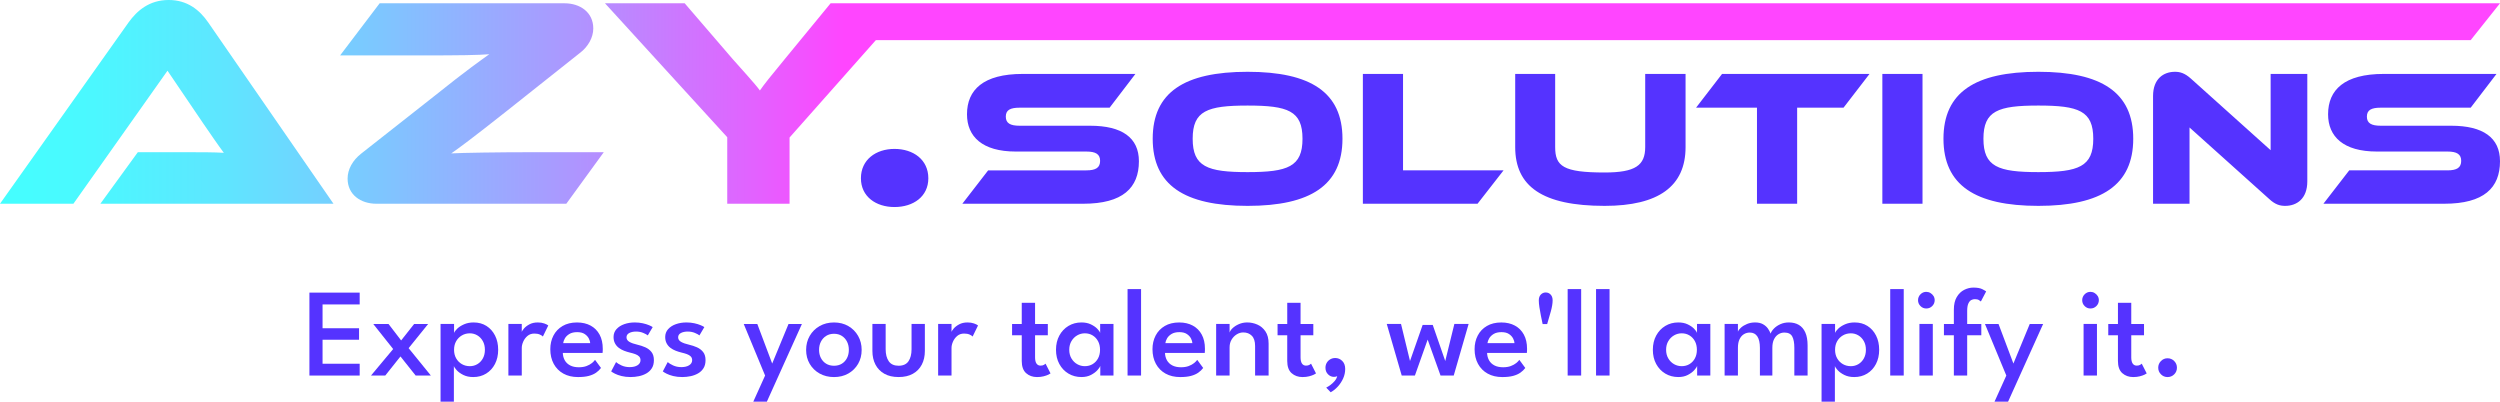 <?xml version="1.0" encoding="UTF-8"?>
<!DOCTYPE svg  PUBLIC '-//W3C//DTD SVG 1.1//EN'  'http://www.w3.org/Graphics/SVG/1.1/DTD/svg11.dtd'>
<svg enable-background="new 0 0 867.43 139.372" version="1.1" viewBox="0 0 867.43 139.37" xml:space="preserve" xmlns="http://www.w3.org/2000/svg">
<rect x="142.02" y="-524.6" width="1e3" height="240" fill="#53f"/>

	
		
			
				
					<linearGradient id="a" x2="867.43" y1="35.346" y2="35.346" gradientUnits="userSpaceOnUse">
						<stop stop-color="#4ff" offset="0"/>
						<stop stop-color="#4BF8FF" offset=".037"/>
						<stop stop-color="#5FE5FF" offset=".09"/>
						<stop stop-color="#7FC5FF" offset=".154"/>
						<stop stop-color="#AB98FF" offset=".226"/>
						<stop stop-color="#E460FF" offset=".304"/>
						<stop stop-color="#FF45FF" offset=".338"/>
					</linearGradient>
					<path d="m34.827 70.692 12.995-17.881h17.465c4.158 0 9.045 0 12.372 0.209-1.871-2.495-4.782-6.759-7.069-10.085l-12.475-18.4-32.644 46.157h-25.471l44.6-62.895c2.911-4.055 7.172-7.797 13.929-7.797 6.446 0 10.708 3.43 13.723 7.797l43.456 62.895h-80.881zm161.67 0h-65.911c-5.406 0-9.98-3.119-9.98-8.732 0-3.223 1.767-6.341 4.678-8.629l25.366-19.96c11.54-9.252 16.53-12.683 19.128-14.555-3.743 0.313-10.083 0.416-23.91 0.416h-27.861l13.723-18.088h64.143c5.406 0 9.98 3.118 9.98 8.733 0 3.118-1.767 6.341-4.678 8.524l-25.678 20.376c-11.435 9.045-16.218 12.58-18.92 14.451 3.43-0.207 16.737-0.416 27.652-0.416h25.263l-12.995 17.88zm670.93-69.548-10.173 12.788h-553.36l-29.94 33.787v22.974h-21.624v-23.08l-42.415-46.469h27.654l16.634 19.336c2.183 2.495 8.004 8.836 9.459 10.917 1.353-1.976 3.743-4.99 8.732-11.021l15.802-19.232h579.23z" fill="url(#a)"/>
				
			
			<path d="m310.36 51.667c6.548 0 11.747 3.742 11.747 10.188 0 6.341-5.199 9.98-11.747 9.98-6.446 0-11.644-3.639-11.644-9.98 1e-3 -6.445 5.198-10.188 11.644-10.188zm67.913-8.04c10.974 0 16.897 4.107 16.897 12.32 0 9.224-5.587 14.744-19.321 14.744h-41.944l8.954-11.579h34.067c3.298 0 4.78-0.942 4.78-3.3 0-2.29-1.482-3.232-4.78-3.232h-24.506c-11.581 0-16.899-5.183-16.899-12.926 0-8.483 5.654-14.003 19.321-14.003h39.116l-8.954 11.714h-31.239c-3.231 0-4.78 0.809-4.78 3.098 0 2.288 1.548 3.164 4.78 3.164h24.508zm87.527 4.511c0 16.091-11.04 23.295-32.92 23.295-21.949 0-32.922-7.204-32.922-23.295 0-16.09 10.974-23.228 32.922-23.228 21.88 0 32.92 7.138 32.92 23.228zm-13.868 0c0-9.695-5.049-11.512-19.052-11.512s-19.053 1.817-19.053 11.512 5.05 11.581 19.053 11.581 19.052-1.886 19.052-11.581zm69.756 10.975-9.021 11.579h-39.789v-45.041h13.937v33.461h34.873zm63.156-8.08c0 13.601-9.358 20.4-28.076 20.4-21.677 0-31.035-6.8-31.035-20.4v-25.382h13.868v25.381c0 6.667 2.827 8.821 17.167 8.821 10.707 0 14.073-2.492 14.073-8.821v-25.381h14.003v25.382zm63.829-25.382-9.021 11.714h-16.091v33.326h-13.938v-33.325h-21.138l9.021-11.714h51.167zm18.385 45.041h-13.935v-45.041h13.935v45.041zm73.116-22.554c0 16.091-11.042 23.295-32.921 23.295-21.947 0-32.924-7.204-32.924-23.295 0-16.09 10.977-23.228 32.924-23.228 21.879 0 32.921 7.138 32.921 23.228zm-13.869 0c0-9.695-5.05-11.512-19.052-11.512-14.005 0-19.055 1.817-19.055 11.512s5.05 11.581 19.055 11.581c14.002 0 19.052-1.886 19.052-11.581zm61.005 20.871-27.604-24.775v26.458h-12.656v-37.366c0-5.992 3.636-8.416 7.607-8.416 1.683 0 3.366 0.405 5.589 2.424l27.601 24.776v-26.459h12.726v37.299c0 5.992-3.636 8.483-7.676 8.483-1.749 0-3.433-0.405-5.587-2.424zm63.221-25.382c10.974 0 16.9 4.107 16.9 12.32 0 9.224-5.589 14.744-19.324 14.744h-41.944l8.955-11.579h34.067c3.299 0 4.78-0.942 4.78-3.3 0-2.29-1.481-3.232-4.78-3.232h-24.507c-11.578 0-16.897-5.183-16.897-12.926 0-8.483 5.654-14.003 19.321-14.003h39.117l-8.956 11.714h-31.237c-3.232 0-4.782 0.809-4.782 3.098 0 2.288 1.55 3.164 4.782 3.164h24.505z" fill="#53f"/>
		
	
	<g fill="#53f">
		<path d="m107.36 101.53h17.439v4.1h-12.883v8.262h12.666v3.988h-12.666v8.328h12.883v4.098h-17.439v-28.776z"/>
		<path d="m141.78 120.8 7.717 9.504h-5.275l-5.275-6.627-5.276 6.627h-4.948l7.695-9.199-6.911-8.697h5.297l4.382 5.711 4.512-5.711h4.861l-6.779 8.392z"/>
		<path d="m157.48 139.37h-4.621v-26.965h4.687v3.117c0.16-0.436 0.534-0.938 1.123-1.504 0.588-0.566 1.37-1.064 2.343-1.494 0.974-0.428 2.085-0.643 3.335-0.643 1.686 0 3.164 0.402 4.436 1.209 1.271 0.807 2.267 1.922 2.987 3.348 0.719 1.424 1.079 3.066 1.079 4.926 0 1.861-0.37 3.502-1.111 4.928-0.741 1.424-1.763 2.535-3.063 3.334-1.301 0.799-2.794 1.199-4.48 1.199-1.323 0-2.471-0.244-3.444-0.73s-1.737-1.035-2.289-1.645c-0.552-0.611-0.879-1.098-0.981-1.461v12.381zm10.769-18.006c0-1.148-0.24-2.15-0.719-3.008s-1.116-1.523-1.908-1.994c-0.792-0.473-1.66-0.709-2.605-0.709-1.017 0-1.94 0.242-2.769 0.73-0.828 0.486-1.486 1.154-1.973 2.006-0.487 0.85-0.73 1.842-0.73 2.975s0.243 2.125 0.73 2.977c0.487 0.85 1.145 1.514 1.973 1.994 0.829 0.479 1.751 0.719 2.769 0.719 0.945 0 1.813-0.232 2.605-0.697s1.428-1.127 1.908-1.984 0.719-1.861 0.719-3.009z"/>
		<path d="m181.04 130.3h-4.644v-17.896h4.644v2.986h-0.109c0.102-0.363 0.381-0.818 0.839-1.363s1.093-1.039 1.907-1.482 1.795-0.664 2.943-0.664c0.829 0 1.57 0.117 2.224 0.348 0.654 0.234 1.119 0.467 1.395 0.699l-1.875 3.836c-0.189-0.232-0.542-0.461-1.057-0.688-0.516-0.225-1.152-0.338-1.908-0.338-0.945 0-1.741 0.277-2.387 0.83-0.646 0.551-1.137 1.213-1.471 1.982-0.334 0.771-0.501 1.49-0.501 2.158v9.592z"/>
		<path d="m195.28 122.46c0.029 0.945 0.254 1.795 0.676 2.551 0.421 0.756 1.042 1.348 1.864 1.777 0.821 0.428 1.828 0.643 3.019 0.643 1.032 0 1.922-0.143 2.67-0.426s1.37-0.625 1.864-1.023c0.494-0.4 0.857-0.775 1.09-1.123l2.071 2.813c-0.451 0.609-1.017 1.154-1.7 1.635-0.683 0.479-1.53 0.854-2.54 1.123-1.01 0.268-2.256 0.402-3.739 0.402-1.948 0-3.641-0.4-5.079-1.199-1.439-0.799-2.555-1.926-3.346-3.379-0.792-1.453-1.188-3.152-1.188-5.102 0-1.742 0.363-3.316 1.09-4.719 0.727-1.402 1.784-2.51 3.172-3.324s3.055-1.221 5.003-1.221c1.816 0 3.393 0.363 4.73 1.09s2.372 1.77 3.106 3.129c0.733 1.357 1.101 2.996 1.101 4.916 0 0.115-3e-3 0.355-0.011 0.719s-0.025 0.604-0.055 0.719h-13.798zm9.504-3.401c-0.015-0.465-0.171-0.996-0.469-1.592s-0.774-1.115-1.428-1.559-1.526-0.664-2.616-0.664c-1.12 0-2.027 0.215-2.725 0.643-0.698 0.43-1.214 0.938-1.548 1.525-0.334 0.59-0.531 1.139-0.588 1.646h9.374z"/>
		<path d="m220.21 111.88c1.003 0 1.933 0.094 2.791 0.283 0.857 0.189 1.591 0.414 2.202 0.676s1.032 0.48 1.265 0.654l-1.701 2.877c-0.291-0.246-0.81-0.529-1.559-0.85s-1.588-0.48-2.518-0.48c-0.931 0-1.715 0.168-2.354 0.502-0.64 0.334-0.959 0.836-0.959 1.504 0 0.654 0.338 1.178 1.014 1.57s1.595 0.719 2.758 0.98c0.959 0.219 1.875 0.52 2.747 0.904 0.872 0.385 1.588 0.93 2.147 1.635s0.839 1.646 0.839 2.824c0 1.119-0.236 2.053-0.708 2.801-0.473 0.748-1.101 1.348-1.886 1.799-0.785 0.449-1.653 0.773-2.605 0.969-0.952 0.197-1.908 0.295-2.867 0.295-1.177 0-2.227-0.117-3.15-0.348-0.923-0.232-1.689-0.506-2.3-0.818s-1.046-0.578-1.308-0.795l1.7-3.227c0.378 0.363 0.996 0.744 1.853 1.145 0.857 0.398 1.816 0.6 2.877 0.6 1.134 0 2.042-0.219 2.725-0.654s1.024-1.018 1.024-1.744c0-0.537-0.163-0.975-0.49-1.309s-0.774-0.602-1.341-0.807c-0.567-0.203-1.199-0.385-1.896-0.545-0.654-0.16-1.312-0.367-1.973-0.621-0.662-0.254-1.269-0.588-1.82-1.002-0.553-0.414-0.996-0.934-1.33-1.559s-0.501-1.359-0.501-2.203c0-1.074 0.341-1.99 1.025-2.746 0.683-0.756 1.584-1.33 2.703-1.723 1.118-0.391 2.318-0.587 3.596-0.587z"/>
		<path d="m238.13 111.88c1.003 0 1.933 0.094 2.791 0.283 0.857 0.189 1.591 0.414 2.202 0.676s1.032 0.48 1.265 0.654l-1.701 2.877c-0.291-0.246-0.81-0.529-1.559-0.85s-1.588-0.48-2.518-0.48c-0.931 0-1.715 0.168-2.354 0.502-0.64 0.334-0.959 0.836-0.959 1.504 0 0.654 0.338 1.178 1.014 1.57s1.595 0.719 2.758 0.98c0.959 0.219 1.875 0.52 2.747 0.904 0.872 0.385 1.588 0.93 2.147 1.635s0.839 1.646 0.839 2.824c0 1.119-0.236 2.053-0.708 2.801-0.473 0.748-1.101 1.348-1.886 1.799-0.785 0.449-1.653 0.773-2.605 0.969-0.952 0.197-1.908 0.295-2.867 0.295-1.177 0-2.227-0.117-3.15-0.348-0.923-0.232-1.689-0.506-2.3-0.818s-1.046-0.578-1.308-0.795l1.7-3.227c0.378 0.363 0.996 0.744 1.853 1.145 0.857 0.398 1.816 0.6 2.877 0.6 1.134 0 2.042-0.219 2.725-0.654s1.024-1.018 1.024-1.744c0-0.537-0.163-0.975-0.49-1.309s-0.774-0.602-1.341-0.807c-0.567-0.203-1.199-0.385-1.896-0.545-0.654-0.16-1.312-0.367-1.973-0.621-0.662-0.254-1.269-0.588-1.82-1.002-0.553-0.414-0.996-0.934-1.33-1.559s-0.501-1.359-0.501-2.203c0-1.074 0.341-1.99 1.025-2.746 0.683-0.756 1.584-1.33 2.703-1.723 1.118-0.391 2.317-0.587 3.596-0.587z"/>
		<path d="m267.93 126.14 5.668-13.732h4.644l-12.165 26.965h-4.708l4.098-9.068-7.412-17.896h4.708l5.167 13.731z"/>
		<path d="m289.38 130.83c-1.875 0-3.542-0.41-5.003-1.23-1.46-0.822-2.605-1.941-3.434-3.357-0.828-1.418-1.242-3.027-1.242-4.83 0-1.801 0.414-3.422 1.242-4.861 0.829-1.438 1.973-2.574 3.434-3.41s3.128-1.254 5.003-1.254 3.532 0.418 4.97 1.254c1.439 0.836 2.569 1.973 3.39 3.41 0.821 1.439 1.231 3.061 1.231 4.861 0 1.803-0.411 3.412-1.231 4.83-0.821 1.416-1.951 2.535-3.39 3.357-1.438 0.82-3.095 1.23-4.97 1.23zm0-3.924c1.046 0 1.955-0.24 2.725-0.719 0.77-0.48 1.366-1.135 1.788-1.963 0.421-0.828 0.632-1.773 0.632-2.834s-0.211-2.008-0.632-2.844c-0.422-0.836-1.018-1.502-1.788-1.996-0.771-0.492-1.679-0.74-2.725-0.74s-1.958 0.248-2.736 0.74c-0.777 0.494-1.381 1.16-1.809 1.996-0.429 0.836-0.643 1.783-0.643 2.844s0.214 2.006 0.643 2.834c0.428 0.828 1.032 1.482 1.809 1.963 0.777 0.479 1.689 0.719 2.736 0.719z"/>
		<path d="m307.3 121.19c0 1.744 0.359 3.131 1.079 4.164 0.719 1.031 1.856 1.547 3.412 1.547 1.569 0 2.71-0.516 3.422-1.547 0.712-1.033 1.068-2.42 1.068-4.164v-8.785h4.621v9.373c0 1.803-0.356 3.383-1.068 4.742s-1.744 2.416-3.096 3.172-3.001 1.133-4.948 1.133c-1.933 0-3.575-0.377-4.927-1.133s-2.384-1.813-3.096-3.172-1.068-2.939-1.068-4.742v-9.373h4.6v8.785z"/>
		<path d="m330.15 130.3h-4.644v-17.896h4.644v2.986h-0.109c0.102-0.363 0.381-0.818 0.839-1.363s1.093-1.039 1.907-1.482 1.795-0.664 2.943-0.664c0.829 0 1.57 0.117 2.224 0.348 0.654 0.234 1.119 0.467 1.395 0.699l-1.875 3.836c-0.189-0.232-0.542-0.461-1.057-0.688-0.516-0.225-1.152-0.338-1.908-0.338-0.945 0-1.741 0.277-2.387 0.83-0.646 0.551-1.137 1.213-1.471 1.982-0.334 0.771-0.501 1.49-0.501 2.158v9.592z"/>
		<path d="m351.16 112.41h3.357v-7.348h4.622v7.348h4.425v3.924h-4.425v7.65c0 0.961 0.164 1.68 0.491 2.158 0.327 0.48 0.795 0.721 1.406 0.721 0.509 0 0.912-0.096 1.21-0.283 0.298-0.189 0.476-0.32 0.534-0.393l1.722 3.379c-0.087 0.086-0.342 0.232-0.763 0.436s-0.967 0.393-1.635 0.566c-0.669 0.174-1.432 0.262-2.289 0.262-1.512 0-2.772-0.451-3.782-1.352-1.01-0.9-1.515-2.311-1.515-4.229v-8.916h-3.357v-3.923z"/>
		<path d="m381.77 130.3v-3.313c-0.117 0.348-0.447 0.828-0.992 1.438-0.545 0.611-1.286 1.164-2.223 1.658-0.938 0.494-2.046 0.74-3.325 0.74-1.671 0-3.175-0.4-4.512-1.199s-2.391-1.91-3.161-3.334c-0.771-1.426-1.155-3.066-1.155-4.928 0-1.859 0.385-3.502 1.155-4.926 0.77-1.426 1.824-2.541 3.161-3.348s2.841-1.209 4.512-1.209c1.25 0 2.333 0.217 3.248 0.654 0.916 0.436 1.653 0.938 2.213 1.504 0.559 0.566 0.905 1.061 1.035 1.482v-3.117h4.622v17.896h-4.578zm-10.769-8.937c0 1.148 0.254 2.15 0.763 3.008s1.174 1.52 1.995 1.984c0.821 0.465 1.704 0.697 2.648 0.697 1.017 0 1.922-0.24 2.714-0.719 0.792-0.48 1.417-1.145 1.875-1.994 0.458-0.852 0.687-1.844 0.687-2.977s-0.229-2.125-0.687-2.975c-0.458-0.852-1.083-1.52-1.875-2.006-0.792-0.488-1.697-0.73-2.714-0.73-0.945 0-1.828 0.236-2.648 0.709-0.821 0.471-1.486 1.137-1.995 1.994s-0.763 1.86-0.763 3.009z"/>
		<path d="m395.92 130.3h-4.687v-29.996h4.687v29.996z"/>
		<path d="m404.22 122.46c0.029 0.945 0.254 1.795 0.676 2.551 0.421 0.756 1.042 1.348 1.864 1.777 0.821 0.428 1.828 0.643 3.019 0.643 1.032 0 1.922-0.143 2.67-0.426s1.37-0.625 1.864-1.023c0.494-0.4 0.857-0.775 1.09-1.123l2.071 2.813c-0.451 0.609-1.017 1.154-1.7 1.635-0.683 0.479-1.53 0.854-2.54 1.123-1.01 0.268-2.256 0.402-3.739 0.402-1.948 0-3.641-0.4-5.079-1.199-1.439-0.799-2.555-1.926-3.346-3.379-0.792-1.453-1.188-3.152-1.188-5.102 0-1.742 0.363-3.316 1.09-4.719 0.727-1.402 1.784-2.51 3.172-3.324s3.055-1.221 5.003-1.221c1.816 0 3.393 0.363 4.73 1.09s2.372 1.77 3.106 3.129c0.733 1.357 1.101 2.996 1.101 4.916 0 0.115-3e-3 0.355-0.011 0.719s-0.025 0.604-0.055 0.719h-13.798zm9.504-3.401c-0.015-0.465-0.171-0.996-0.469-1.592s-0.774-1.115-1.428-1.559-1.526-0.664-2.616-0.664c-1.12 0-2.027 0.215-2.725 0.643-0.698 0.43-1.214 0.938-1.548 1.525-0.334 0.59-0.531 1.139-0.588 1.646h9.374z"/>
		<path d="m432.76 111.88c1.206 0 2.376 0.246 3.509 0.74 1.134 0.494 2.067 1.283 2.802 2.365 0.733 1.084 1.101 2.49 1.101 4.219v11.096h-4.687v-10.246c0-1.613-0.382-2.801-1.145-3.563-0.763-0.764-1.748-1.145-2.954-1.145-0.799 0-1.563 0.225-2.289 0.676-0.727 0.449-1.319 1.061-1.776 1.83-0.458 0.771-0.687 1.656-0.687 2.66v9.787h-4.665v-17.896h4.665v3.008c0.131-0.494 0.483-1.014 1.058-1.559 0.574-0.545 1.304-1.01 2.191-1.395 0.886-0.383 1.845-0.577 2.877-0.577z"/>
		<path d="m443.28 112.41h3.357v-7.348h4.621v7.348h4.426v3.924h-4.426v7.65c0 0.961 0.164 1.68 0.491 2.158 0.327 0.48 0.796 0.721 1.406 0.721 0.508 0 0.911-0.096 1.209-0.283 0.298-0.189 0.477-0.32 0.534-0.393l1.723 3.379c-0.087 0.086-0.342 0.232-0.763 0.436-0.422 0.203-0.967 0.393-1.636 0.566-0.668 0.174-1.432 0.262-2.289 0.262-1.511 0-2.771-0.451-3.782-1.352-1.01-0.9-1.515-2.311-1.515-4.229v-8.916h-3.357v-3.923z"/>
		<path d="m463.28 124.22c0.944 0 1.759 0.338 2.441 1.014 0.684 0.676 1.025 1.604 1.025 2.779 0 1.148-0.237 2.246-0.709 3.293-0.473 1.045-1.09 1.986-1.853 2.822-0.764 0.836-1.588 1.494-2.475 1.973l-1.548-1.613c0.465-0.232 0.963-0.545 1.493-0.938s1.014-0.846 1.45-1.361c0.436-0.518 0.727-1.072 0.872-1.668-0.306 0.16-0.684 0.24-1.134 0.24-0.785 0-1.472-0.299-2.061-0.895-0.588-0.596-0.883-1.352-0.883-2.268 0-0.639 0.149-1.213 0.447-1.723 0.298-0.508 0.704-0.91 1.221-1.209 0.519-0.295 1.089-0.446 1.714-0.446z"/>
		<path d="m495.36 117.83-4.425 12.469h-4.578l-5.188-17.896h4.948l3.118 12.861 4.381-12.514h3.51l4.339 12.514 3.16-12.861h4.949l-5.167 17.896h-4.578l-4.469-12.469z"/>
		<path d="m515.98 122.46c0.029 0.945 0.255 1.795 0.676 2.551 0.422 0.756 1.043 1.348 1.864 1.777 0.821 0.428 1.827 0.643 3.02 0.643 1.031 0 1.922-0.143 2.67-0.426 0.749-0.283 1.37-0.625 1.864-1.023 0.494-0.4 0.857-0.775 1.09-1.123l2.071 2.813c-0.451 0.609-1.018 1.154-1.701 1.635-0.683 0.479-1.529 0.854-2.539 1.123-1.011 0.268-2.257 0.402-3.738 0.402-1.948 0-3.641-0.4-5.08-1.199-1.438-0.799-2.554-1.926-3.346-3.379-0.793-1.453-1.188-3.152-1.188-5.102 0-1.742 0.363-3.316 1.09-4.719s1.784-2.51 3.172-3.324 3.056-1.221 5.003-1.221c1.816 0 3.394 0.363 4.73 1.09s2.373 1.77 3.106 3.129c0.734 1.357 1.102 2.996 1.102 4.916 0 0.115-4e-3 0.355-0.011 0.719-8e-3 0.363-0.026 0.604-0.055 0.719h-13.8zm9.505-3.401c-0.015-0.465-0.171-0.996-0.469-1.592s-0.773-1.115-1.428-1.559-1.526-0.664-2.616-0.664c-1.119 0-2.027 0.215-2.725 0.643-0.697 0.43-1.214 0.938-1.548 1.525-0.334 0.59-0.53 1.139-0.589 1.646h9.375z"/>
		<path d="m536.32 101.48c0.683 0 1.254 0.244 1.711 0.73 0.458 0.486 0.688 1.158 0.688 2.016 0 1.018-0.204 2.275-0.61 3.771-0.407 1.498-0.836 2.98-1.287 4.447h-1.569c-0.203-0.945-0.407-1.926-0.61-2.943-0.203-1.016-0.374-1.986-0.512-2.91-0.139-0.922-0.207-1.711-0.207-2.365 0-0.857 0.231-1.529 0.697-2.016 0.464-0.486 1.03-0.73 1.699-0.73z"/>
		<path d="m548.62 130.3h-4.687v-29.996h4.687v29.996z"/>
		<path d="m558.47 130.3h-4.687v-29.996h4.687v29.996z"/>
		<path d="m588.86 130.3v-3.313c-0.116 0.348-0.446 0.828-0.991 1.438-0.545 0.611-1.286 1.164-2.224 1.658s-2.046 0.74-3.324 0.74c-1.672 0-3.176-0.4-4.513-1.199-1.338-0.799-2.391-1.91-3.161-3.334-0.771-1.426-1.155-3.066-1.155-4.928 0-1.859 0.385-3.502 1.155-4.926 0.771-1.426 1.823-2.541 3.161-3.348 1.337-0.807 2.841-1.209 4.513-1.209 1.249 0 2.332 0.217 3.248 0.654 0.915 0.436 1.652 0.938 2.212 1.504s0.905 1.061 1.036 1.482v-3.117h4.621v17.896h-4.578zm-10.768-8.937c0 1.148 0.254 2.15 0.763 3.008s1.174 1.52 1.995 1.984c0.82 0.465 1.703 0.697 2.648 0.697 1.017 0 1.922-0.24 2.714-0.719 0.792-0.48 1.417-1.145 1.875-1.994 0.458-0.852 0.687-1.844 0.687-2.977s-0.229-2.125-0.687-2.975c-0.458-0.852-1.083-1.52-1.875-2.006-0.792-0.488-1.697-0.73-2.714-0.73-0.945 0-1.828 0.236-2.648 0.709-0.821 0.471-1.486 1.137-1.995 1.994s-0.763 1.86-0.763 3.009z"/>
		<path d="m620.69 111.88c1.337 0 2.488 0.283 3.455 0.85s1.715 1.439 2.245 2.617c0.531 1.176 0.796 2.68 0.796 4.512v10.441h-4.6v-9.613c0-1.729-0.243-3.045-0.73-3.945-0.486-0.9-1.398-1.352-2.735-1.352-0.727 0-1.41 0.195-2.05 0.588s-1.151 0.979-1.536 1.756c-0.386 0.777-0.578 1.762-0.578 2.953v9.613h-4.316v-9.613c0-1.729-0.294-3.045-0.883-3.945s-1.464-1.352-2.627-1.352c-0.741 0-1.424 0.189-2.049 0.566-0.625 0.379-1.126 0.959-1.504 1.744s-0.567 1.781-0.567 2.986v9.613h-4.621v-17.896h4.621v2.682c0.16-0.451 0.52-0.924 1.079-1.418s1.261-0.916 2.104-1.264c0.843-0.35 1.767-0.523 2.769-0.523 1.091 0 1.995 0.199 2.715 0.6 0.719 0.4 1.293 0.896 1.722 1.492 0.429 0.598 0.745 1.193 0.948 1.789 0.203-0.596 0.6-1.191 1.188-1.789 0.588-0.596 1.326-1.092 2.212-1.492s1.867-0.6 2.942-0.6z"/>
		<path d="m636.65 139.37h-4.622v-26.965h4.688v3.117c0.159-0.436 0.534-0.938 1.122-1.504 0.589-0.566 1.37-1.064 2.344-1.494 0.974-0.428 2.085-0.643 3.335-0.643 1.687 0 3.165 0.402 4.437 1.209s2.268 1.922 2.986 3.348c0.72 1.424 1.079 3.066 1.079 4.926 0 1.861-0.37 3.502-1.111 4.928-0.741 1.424-1.763 2.535-3.063 3.334s-2.794 1.199-4.479 1.199c-1.322 0-2.471-0.244-3.444-0.73s-1.736-1.035-2.289-1.645c-0.553-0.611-0.879-1.098-0.98-1.461v12.381zm10.768-18.006c0-1.148-0.239-2.15-0.72-3.008-0.479-0.857-1.115-1.523-1.907-1.994-0.792-0.473-1.66-0.709-2.604-0.709-1.018 0-1.94 0.242-2.769 0.73-0.829 0.486-1.486 1.154-1.974 2.006-0.486 0.85-0.729 1.842-0.729 2.975s0.243 2.125 0.729 2.977c0.487 0.85 1.145 1.514 1.974 1.994 0.828 0.479 1.751 0.719 2.769 0.719 0.944 0 1.813-0.232 2.604-0.697s1.428-1.127 1.907-1.984c0.481-0.859 0.72-1.861 0.72-3.009z"/>
		<path d="m660.54 130.3h-4.687v-29.996h4.687v29.996z"/>
		<path d="m668.36 107.04c-0.784 0-1.457-0.283-2.017-0.85s-0.839-1.242-0.839-2.027 0.279-1.465 0.839-2.039 1.232-0.861 2.017-0.861c0.523 0 1.007 0.135 1.45 0.404s0.799 0.617 1.068 1.047c0.269 0.428 0.403 0.912 0.403 1.449 0 0.785-0.284 1.461-0.851 2.027s-1.255 0.85-2.07 0.85zm-2.376 23.26v-17.896h4.644v17.896h-4.644z"/>
		<path d="m674.49 112.41h3.444v-4.971c0-1.787 0.335-3.244 1.003-4.371 0.669-1.125 1.522-1.955 2.562-2.484 1.039-0.531 2.111-0.797 3.216-0.797 1.352 0 2.387 0.186 3.106 0.557s1.158 0.629 1.318 0.773l-1.831 3.488c-0.087-0.088-0.305-0.244-0.654-0.469s-0.82-0.338-1.416-0.338c-0.437 0-0.854 0.102-1.254 0.305-0.4 0.205-0.738 0.604-1.014 1.199-0.276 0.596-0.414 1.469-0.414 2.617v4.49h4.904v3.924h-4.904v13.973h-4.622v-13.973h-3.444v-3.923z"/>
		<path d="m698.6 126.14 5.668-13.732h4.644l-12.164 26.965h-4.709l4.099-9.068-7.412-17.896h4.709l5.165 13.731z"/>
		<path d="m725.32 107.04c-0.784 0-1.457-0.283-2.017-0.85s-0.839-1.242-0.839-2.027 0.279-1.465 0.839-2.039 1.232-0.861 2.017-0.861c0.523 0 1.007 0.135 1.45 0.404s0.799 0.617 1.068 1.047c0.269 0.428 0.403 0.912 0.403 1.449 0 0.785-0.284 1.461-0.851 2.027s-1.255 0.85-2.07 0.85zm-2.376 23.26v-17.896h4.644v17.896h-4.644z"/>
		<path d="m731.51 112.41h3.357v-7.348h4.621v7.348h4.426v3.924h-4.426v7.65c0 0.961 0.164 1.68 0.491 2.158 0.327 0.48 0.796 0.721 1.406 0.721 0.508 0 0.911-0.096 1.209-0.283 0.298-0.189 0.477-0.32 0.534-0.393l1.723 3.379c-0.087 0.086-0.342 0.232-0.763 0.436-0.422 0.203-0.967 0.393-1.636 0.566-0.668 0.174-1.432 0.262-2.289 0.262-1.511 0-2.771-0.451-3.782-1.352-1.01-0.9-1.515-2.311-1.515-4.229v-8.916h-3.357v-3.923z"/>
		<path d="m752.07 130.83c-0.887 0-1.646-0.316-2.278-0.947-0.632-0.633-0.948-1.398-0.948-2.301 0-0.9 0.316-1.672 0.948-2.311s1.392-0.959 2.278-0.959c0.915 0 1.689 0.32 2.321 0.959s0.948 1.41 0.948 2.311c0 0.902-0.316 1.668-0.948 2.301-0.631 0.63-1.406 0.947-2.321 0.947z"/>
	</g>

<rect x="-192.57" y="-489.31" width="292.86" height="211.43" fill="#493AB8"/>
</svg>
